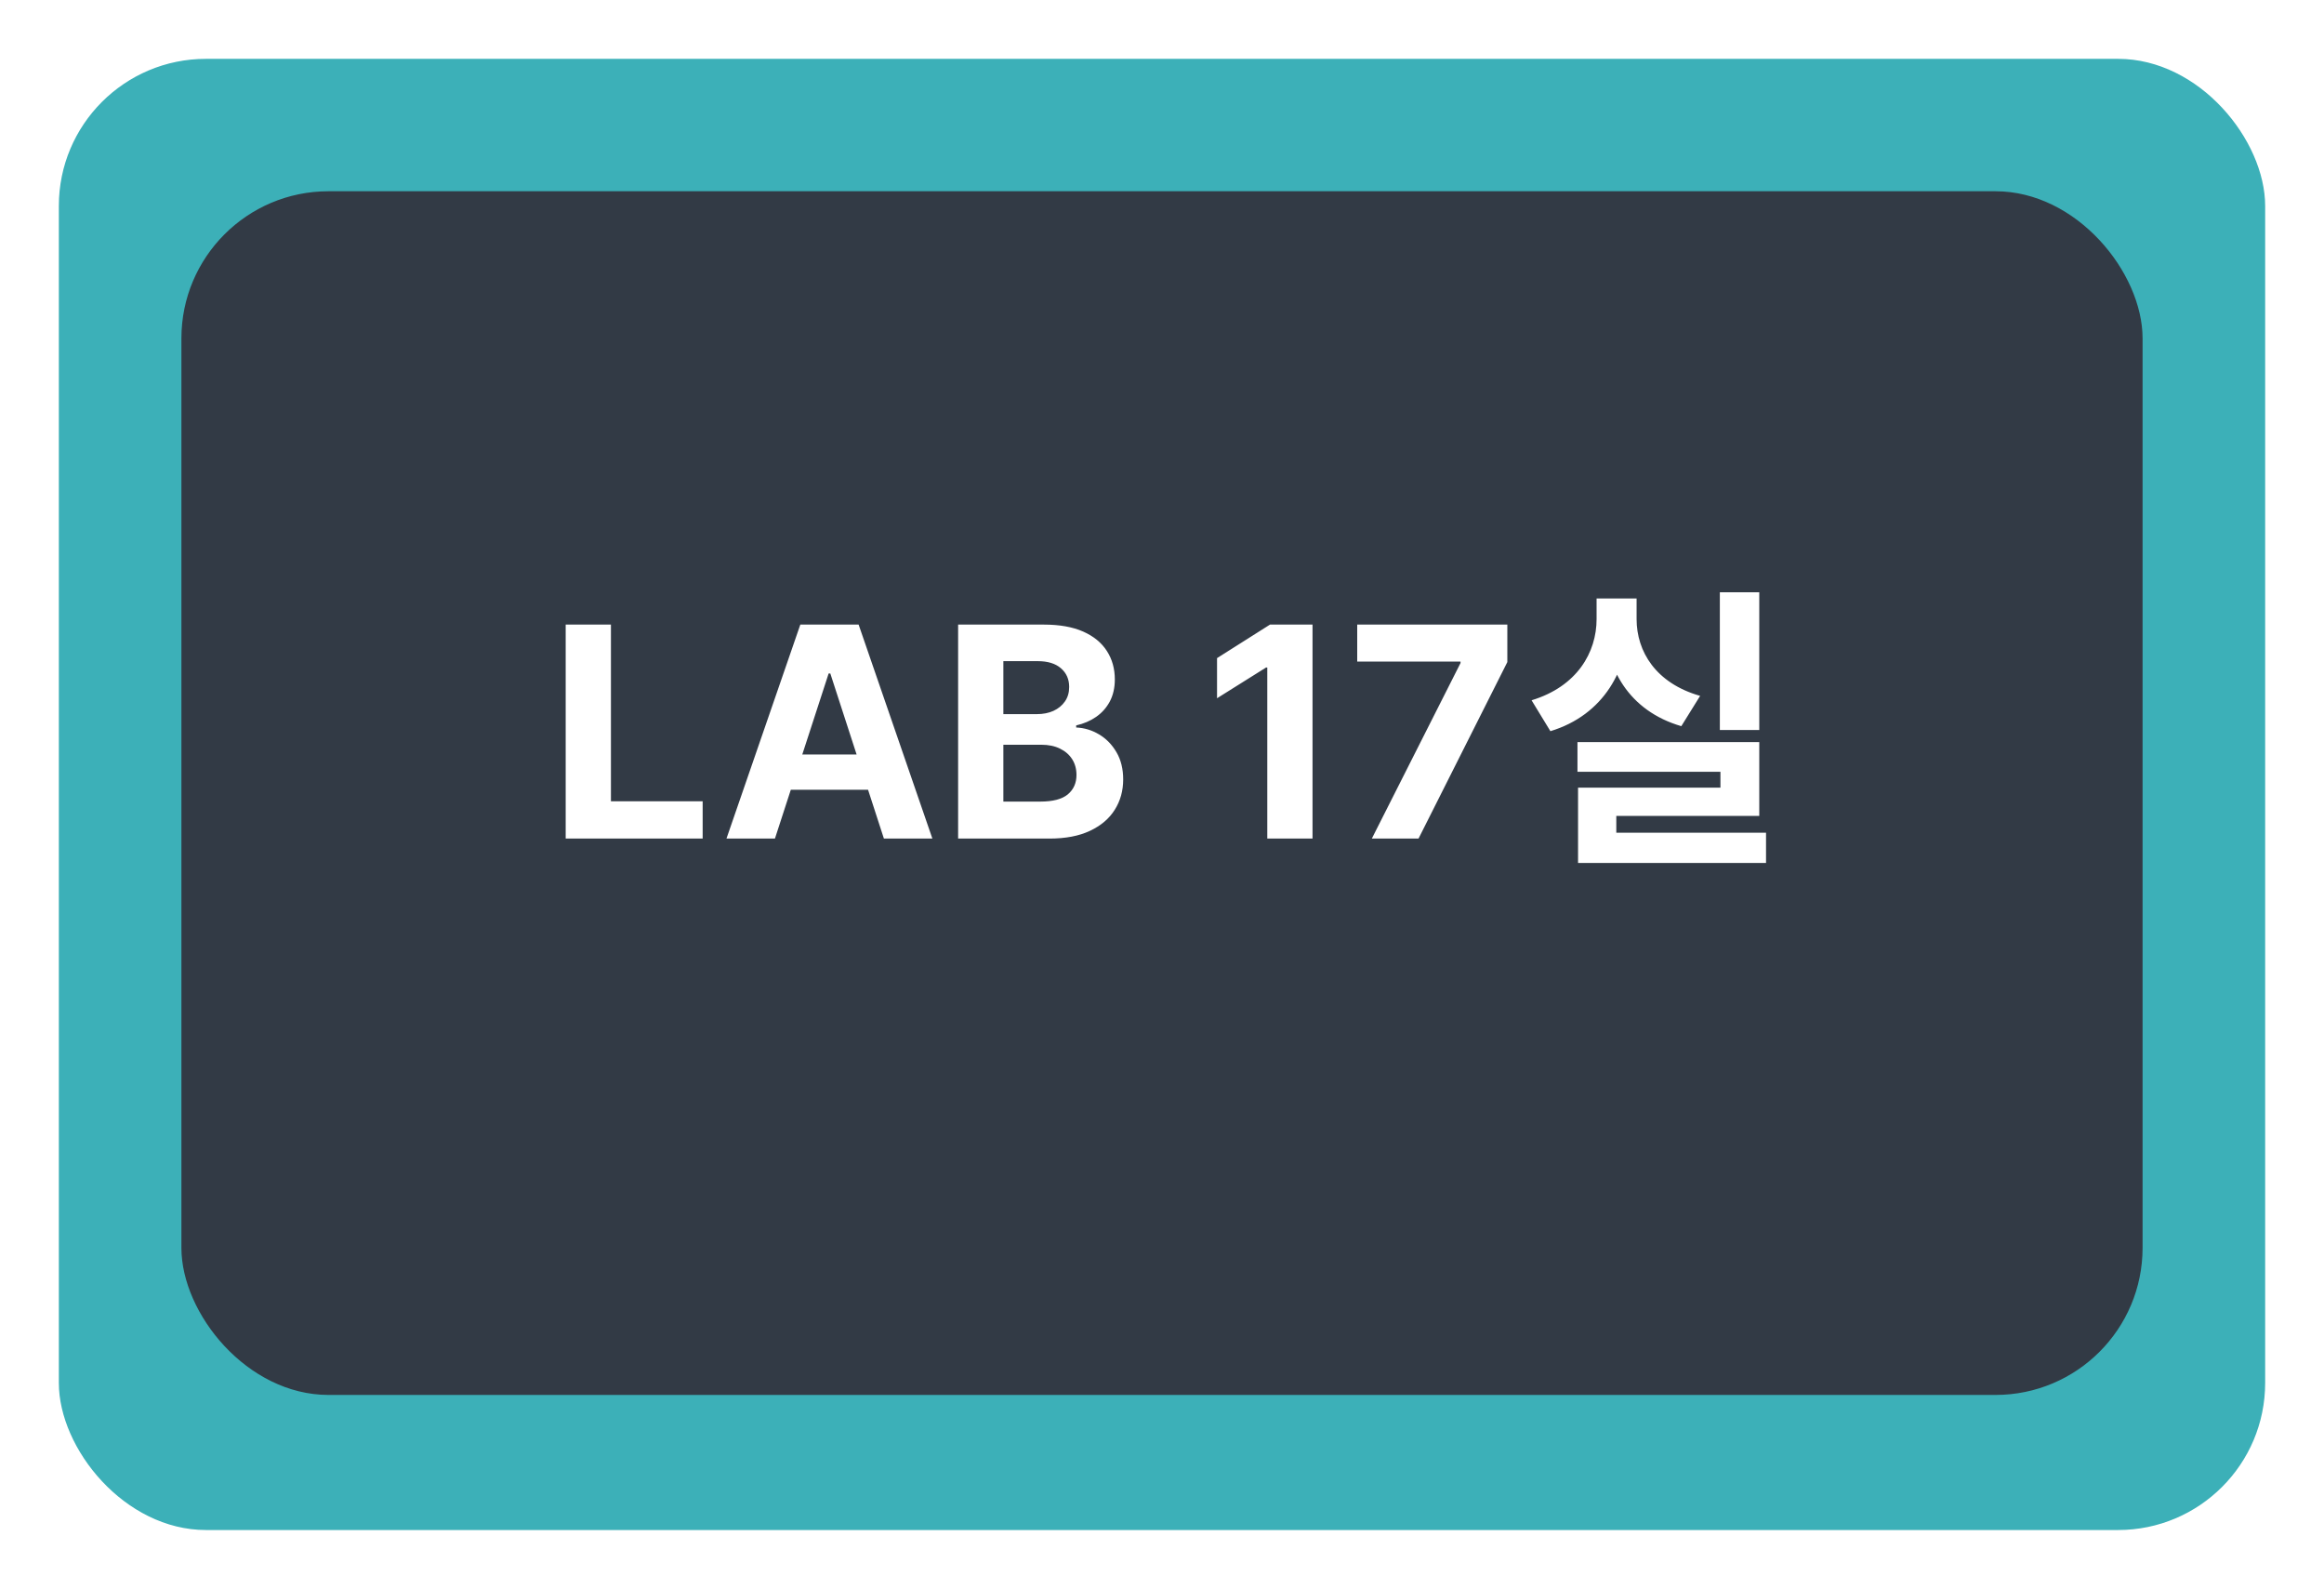 <svg width="158" height="108" viewBox="0 0 158 108" fill="none" xmlns="http://www.w3.org/2000/svg">
<g filter="url(#filter0_d_2855_87)">
<rect x="4" width="150" height="100" rx="10" fill="#3CB0B8"/>
</g>
<g filter="url(#filter1_i_2855_87)">
<rect x="12.333" y="9" width="133.333" height="81.818" rx="10" fill="#323A45"/>
</g>
<path d="M38.459 57V42.455H41.535V54.465H47.771V57H38.459ZM52.685 57H49.39L54.411 42.455H58.374L63.389 57H60.093L56.45 45.778H56.336L52.685 57ZM52.479 51.283H60.264V53.683H52.479V51.283ZM65.139 57V42.455H70.963C72.033 42.455 72.926 42.613 73.641 42.93C74.356 43.248 74.893 43.688 75.253 44.251C75.613 44.81 75.793 45.454 75.793 46.183C75.793 46.751 75.679 47.251 75.452 47.682C75.224 48.108 74.912 48.458 74.514 48.733C74.121 49.003 73.671 49.195 73.165 49.308V49.45C73.719 49.474 74.237 49.63 74.72 49.919C75.208 50.208 75.603 50.613 75.906 51.133C76.209 51.65 76.361 52.265 76.361 52.98C76.361 53.752 76.169 54.441 75.785 55.047C75.407 55.648 74.846 56.124 74.102 56.474C73.359 56.825 72.443 57 71.354 57H65.139ZM68.215 54.486H70.722C71.579 54.486 72.204 54.322 72.597 53.996C72.99 53.664 73.186 53.224 73.186 52.675C73.186 52.272 73.089 51.917 72.895 51.609C72.701 51.302 72.424 51.06 72.064 50.885C71.709 50.71 71.285 50.622 70.793 50.622H68.215V54.486ZM68.215 48.541H70.494C70.916 48.541 71.29 48.468 71.617 48.321C71.948 48.169 72.208 47.956 72.398 47.682C72.592 47.407 72.689 47.078 72.689 46.695C72.689 46.169 72.502 45.745 72.128 45.423C71.758 45.101 71.233 44.94 70.551 44.94H68.215V48.541ZM89.234 42.455V57H86.158V45.374H86.073L82.742 47.462V44.734L86.343 42.455H89.234ZM93.266 57L99.296 45.068V44.969H92.272V42.455H102.478V45.004L96.441 57H93.266ZM116.926 40.26H119.606V49.62H116.926V40.26ZM107.246 50.44H119.606V55.46H109.886V57.32H107.286V53.54H116.966V52.46H107.246V50.44ZM107.286 56.6H120.066V58.66H107.286V56.6ZM108.546 40.68H110.746V42.08C110.746 45.5 109.026 48.6 105.406 49.7L104.126 47.6C107.226 46.66 108.546 44.34 108.546 42.08V40.68ZM109.086 40.68H111.266V42.08C111.266 44.28 112.566 46.44 115.586 47.3L114.306 49.36C110.746 48.32 109.086 45.42 109.086 42.08V40.68Z" fill="white"/>
<defs>
<filter id="filter0_d_2855_87" x="0" y="0" width="158" height="108" filterUnits="userSpaceOnUse" color-interpolation-filters="sRGB">
<feFlood flood-opacity="0" result="BackgroundImageFix"/>
<feColorMatrix in="SourceAlpha" type="matrix" values="0 0 0 0 0 0 0 0 0 0 0 0 0 0 0 0 0 0 127 0" result="hardAlpha"/>
<feOffset dy="4"/>
<feGaussianBlur stdDeviation="2"/>
<feComposite in2="hardAlpha" operator="out"/>
<feColorMatrix type="matrix" values="0 0 0 0 0 0 0 0 0 0 0 0 0 0 0 0 0 0 0.25 0"/>
<feBlend mode="normal" in2="BackgroundImageFix" result="effect1_dropShadow_2855_87"/>
<feBlend mode="normal" in="SourceGraphic" in2="effect1_dropShadow_2855_87" result="shape"/>
</filter>
<filter id="filter1_i_2855_87" x="12.333" y="9" width="133.333" height="85.818" filterUnits="userSpaceOnUse" color-interpolation-filters="sRGB">
<feFlood flood-opacity="0" result="BackgroundImageFix"/>
<feBlend mode="normal" in="SourceGraphic" in2="BackgroundImageFix" result="shape"/>
<feColorMatrix in="SourceAlpha" type="matrix" values="0 0 0 0 0 0 0 0 0 0 0 0 0 0 0 0 0 0 127 0" result="hardAlpha"/>
<feOffset dy="4"/>
<feGaussianBlur stdDeviation="2"/>
<feComposite in2="hardAlpha" operator="arithmetic" k2="-1" k3="1"/>
<feColorMatrix type="matrix" values="0 0 0 0 0 0 0 0 0 0 0 0 0 0 0 0 0 0 0.25 0"/>
<feBlend mode="normal" in2="shape" result="effect1_innerShadow_2855_87"/>
</filter>
</defs>
</svg>
